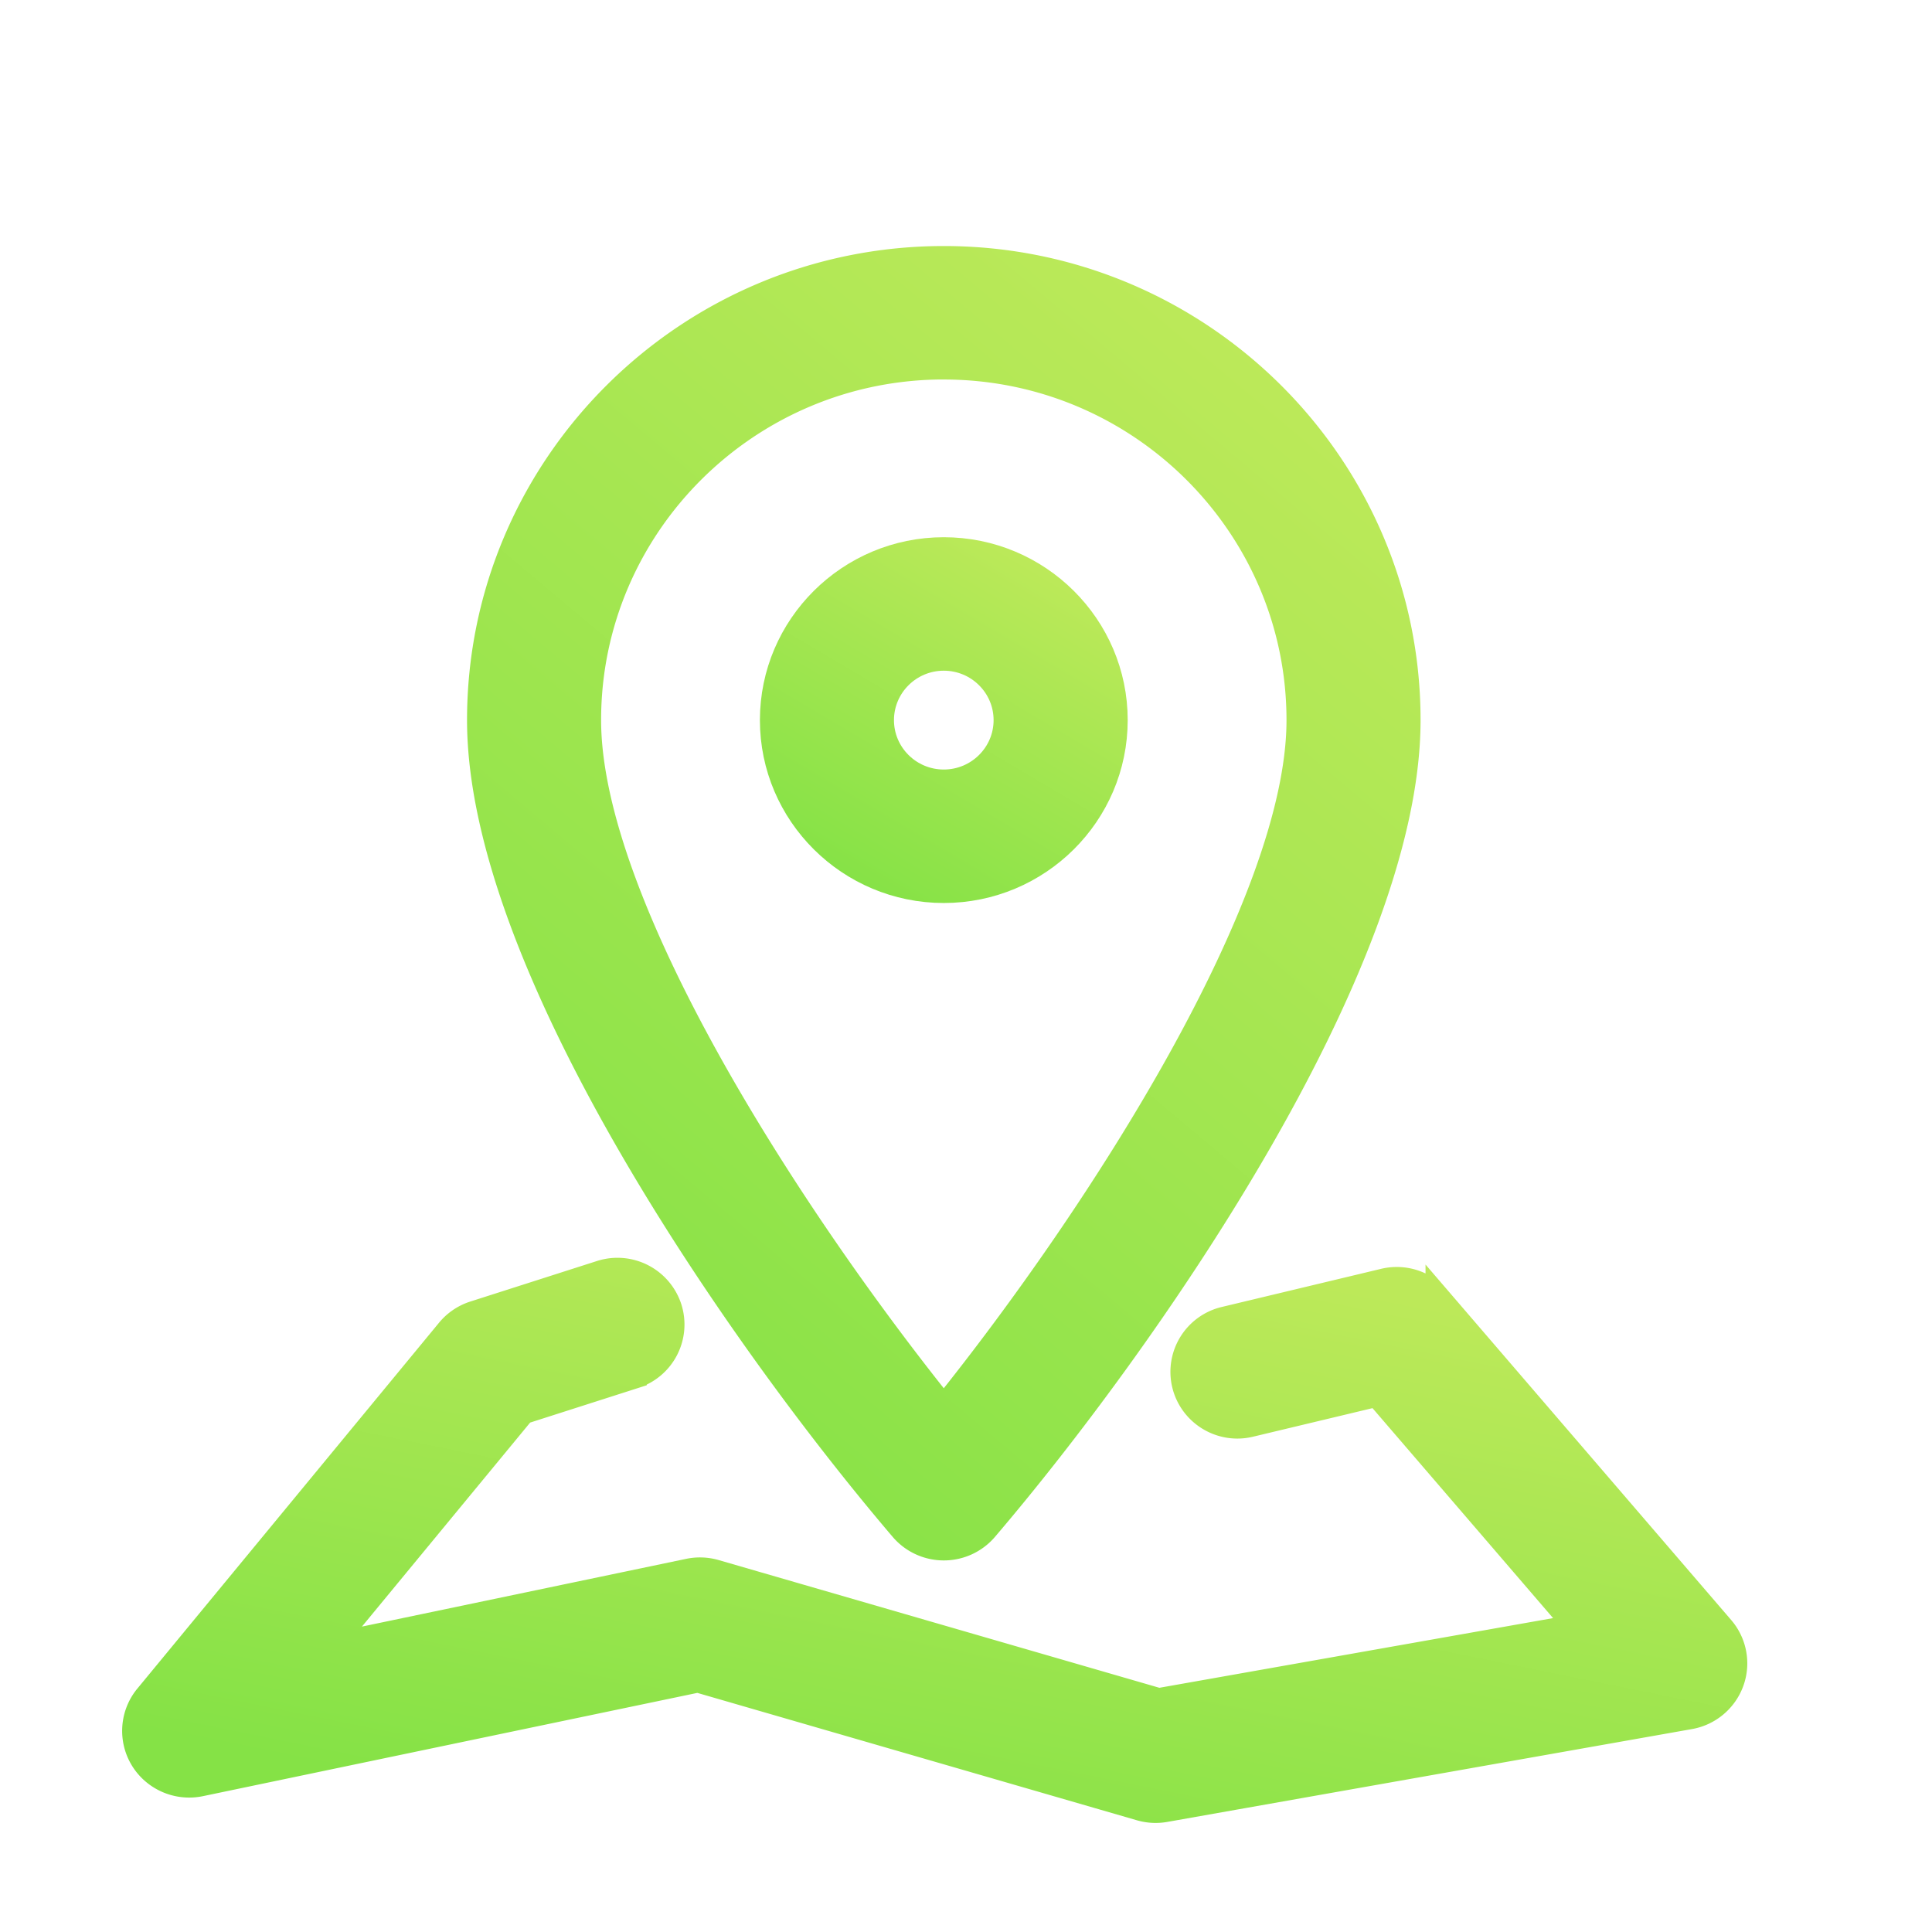 <svg xmlns="http://www.w3.org/2000/svg" width="46" height="46" viewBox="0 0 46 46">
    <defs>
        <linearGradient id="a" x1="80.575%" x2="24.476%" y1="5.839%" y2="100%">
            <stop offset="0%" stop-color="#BCE959"/>
            <stop offset="100%" stop-color="#85E246"/>
        </linearGradient>
    </defs>
    <g fill="none" fill-rule="evenodd">
        <path d="M0 0h46v46H0z"/>
        <path fill="url(#a)" fill-rule="nonzero" stroke="url(#a)" stroke-width=".6" d="M34.241 30.918a1.3 1.3 0 0 0-1.288-.416l-3.793.908a1.288 1.288 0 0 0-.957 1.555c.169.692.869 1.119 1.564.95l3.02-.722 4.762 5.537-9.961 1.763-10.559-3.06a1.31 1.31 0 0 0-.63-.024l-8.557 1.788 4.605-5.585 2.652-.849a1.287 1.287 0 0 0 .836-1.622 1.298 1.298 0 0 0-1.631-.831l-3.015.965a1.295 1.295 0 0 0-.605.41l-7.182 8.71a1.283 1.283 0 0 0-.106 1.485c.286.467.838.704 1.375.592l11.844-2.474 10.538 3.054a1.297 1.297 0 0 0 .59.031l12.49-2.21c.457-.08.836-.4.993-.835.157-.435.067-.92-.235-1.271l-6.75-7.85z"/>
        <path fill="url(#a)" fill-rule="nonzero" stroke="url(#a)" stroke-width=".6" d="M22.471 36.853a1.3 1.3 0 0 0 .99-.455c3.737-4.38 10.062-13.363 10.062-19.252 0-6.06-4.957-10.988-11.051-10.988S11.42 11.088 11.42 17.146c0 5.89 6.326 14.873 10.063 19.252.246.289.608.455.988.455zm0-28.117c4.665 0 8.46 3.772 8.46 8.41 0 4.379-4.744 11.76-8.46 16.389-3.715-4.628-8.459-12.01-8.459-16.39 0-4.637 3.795-8.41 8.46-8.41z"/>
        <path fill="url(#a)" fill-rule="nonzero" stroke="url(#a)" stroke-width=".6" d="M26.55 17.146c0-2.237-1.83-4.055-4.079-4.055-2.248 0-4.078 1.819-4.078 4.055 0 2.235 1.83 4.054 4.078 4.054 2.25 0 4.079-1.819 4.079-4.054zm-5.565 0c0-.815.667-1.477 1.486-1.477.82 0 1.486.662 1.486 1.477 0 .814-.666 1.476-1.486 1.476s-1.486-.662-1.486-1.476z"/>
    </g>
</svg>
